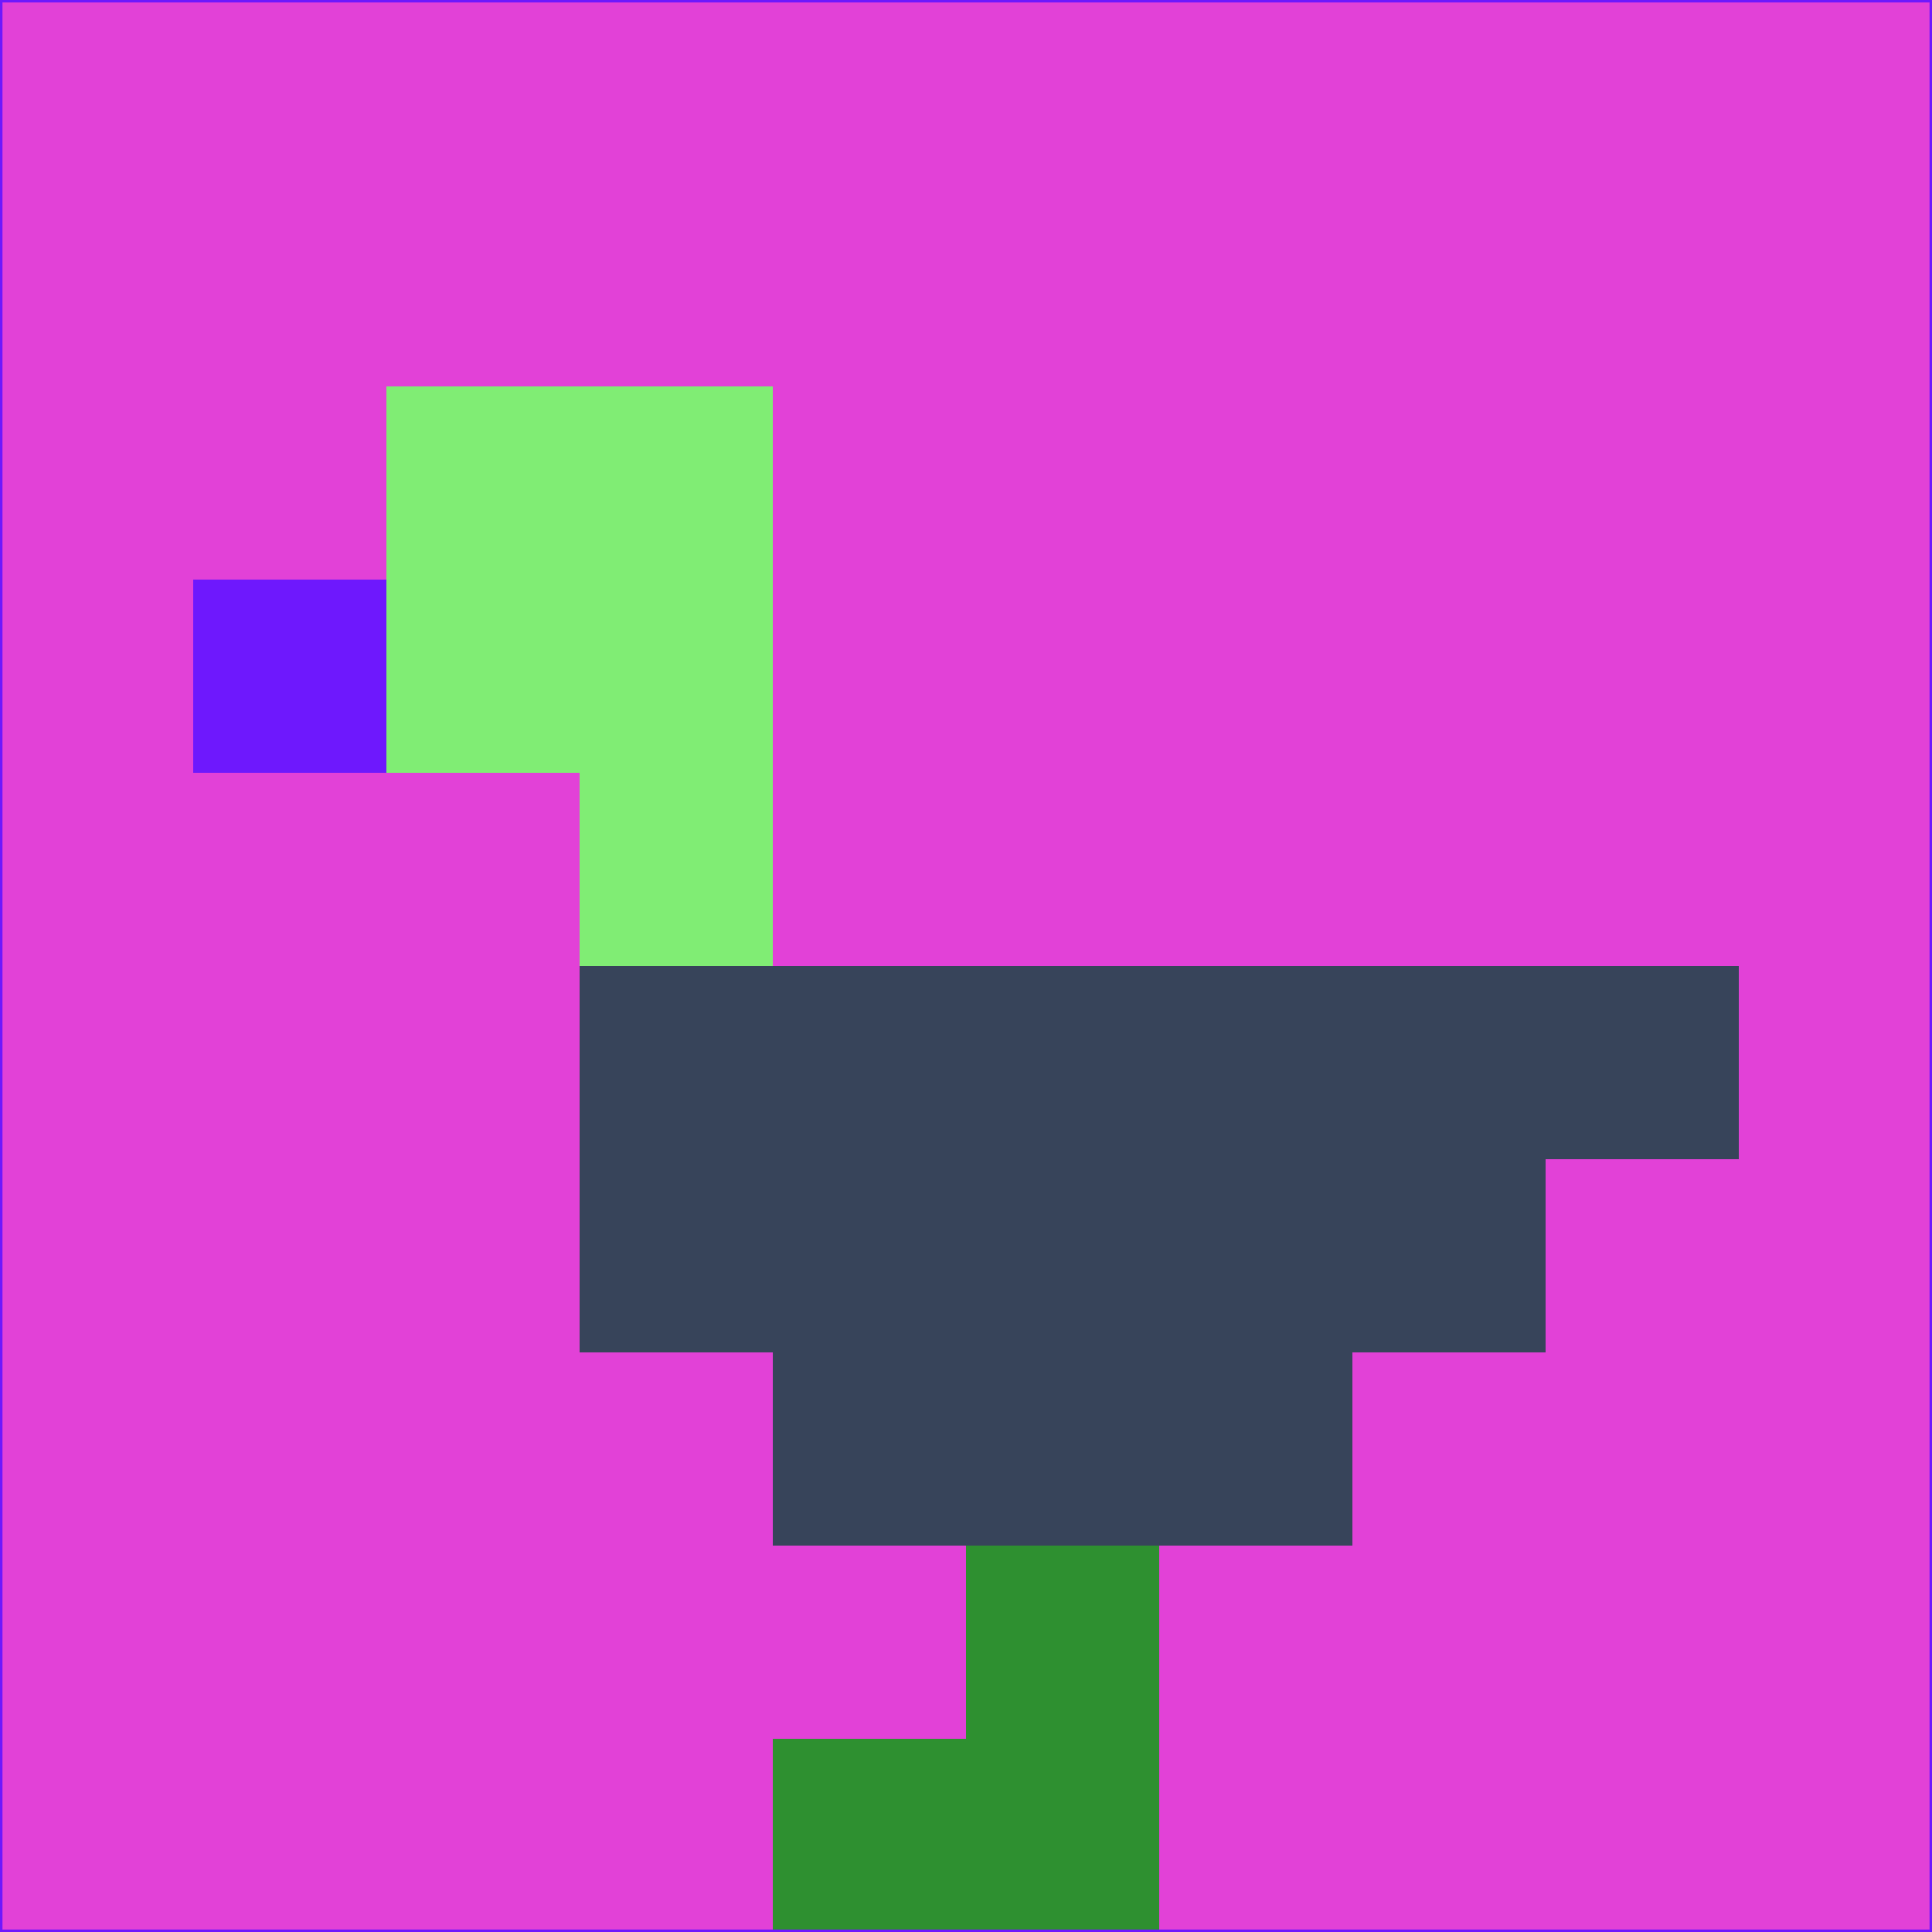 <svg xmlns="http://www.w3.org/2000/svg" version="1.1" width="785" height="785">
  <title>'goose-pfp-694263' by Dmitri Cherniak (Cyberpunk Edition)</title>
  <desc>
    seed=463230
    backgroundColor=#e241d7
    padding=20
    innerPadding=0
    timeout=500
    dimension=1
    border=false
    Save=function(){return n.handleSave()}
    frame=12

    Rendered at 2024-09-15T22:37:00.993Z
    Generated in 1ms
    Modified for Cyberpunk theme with new color scheme
  </desc>
  <defs/>
  <rect width="100%" height="100%" fill="#e241d7"/>
  <g>
    <g id="0-0">
      <rect x="0" y="0" height="785" width="785" fill="#e241d7"/>
      <g>
        <!-- Neon blue -->
        <rect id="0-0-2-2-2-2" x="157" y="157" width="157" height="157" fill="#80ed74"/>
        <rect id="0-0-3-2-1-4" x="235.5" y="157" width="78.5" height="314" fill="#80ed74"/>
        <!-- Electric purple -->
        <rect id="0-0-4-5-5-1" x="314" y="392.5" width="392.5" height="78.5" fill="#37445a"/>
        <rect id="0-0-3-5-5-2" x="235.5" y="392.5" width="392.5" height="157" fill="#37445a"/>
        <rect id="0-0-4-5-3-3" x="314" y="392.5" width="235.5" height="235.5" fill="#37445a"/>
        <!-- Neon pink -->
        <rect id="0-0-1-3-1-1" x="78.5" y="235.5" width="78.5" height="78.5" fill="#6e18fd"/>
        <!-- Cyber yellow -->
        <rect id="0-0-5-8-1-2" x="392.5" y="628" width="78.5" height="157" fill="#2e9030"/>
        <rect id="0-0-4-9-2-1" x="314" y="706.5" width="157" height="78.5" fill="#2e9030"/>
      </g>
      <rect x="0" y="0" stroke="#6e18fd" stroke-width="2" height="785" width="785" fill="none"/>
    </g>
  </g>
  <script xmlns=""/>
</svg>